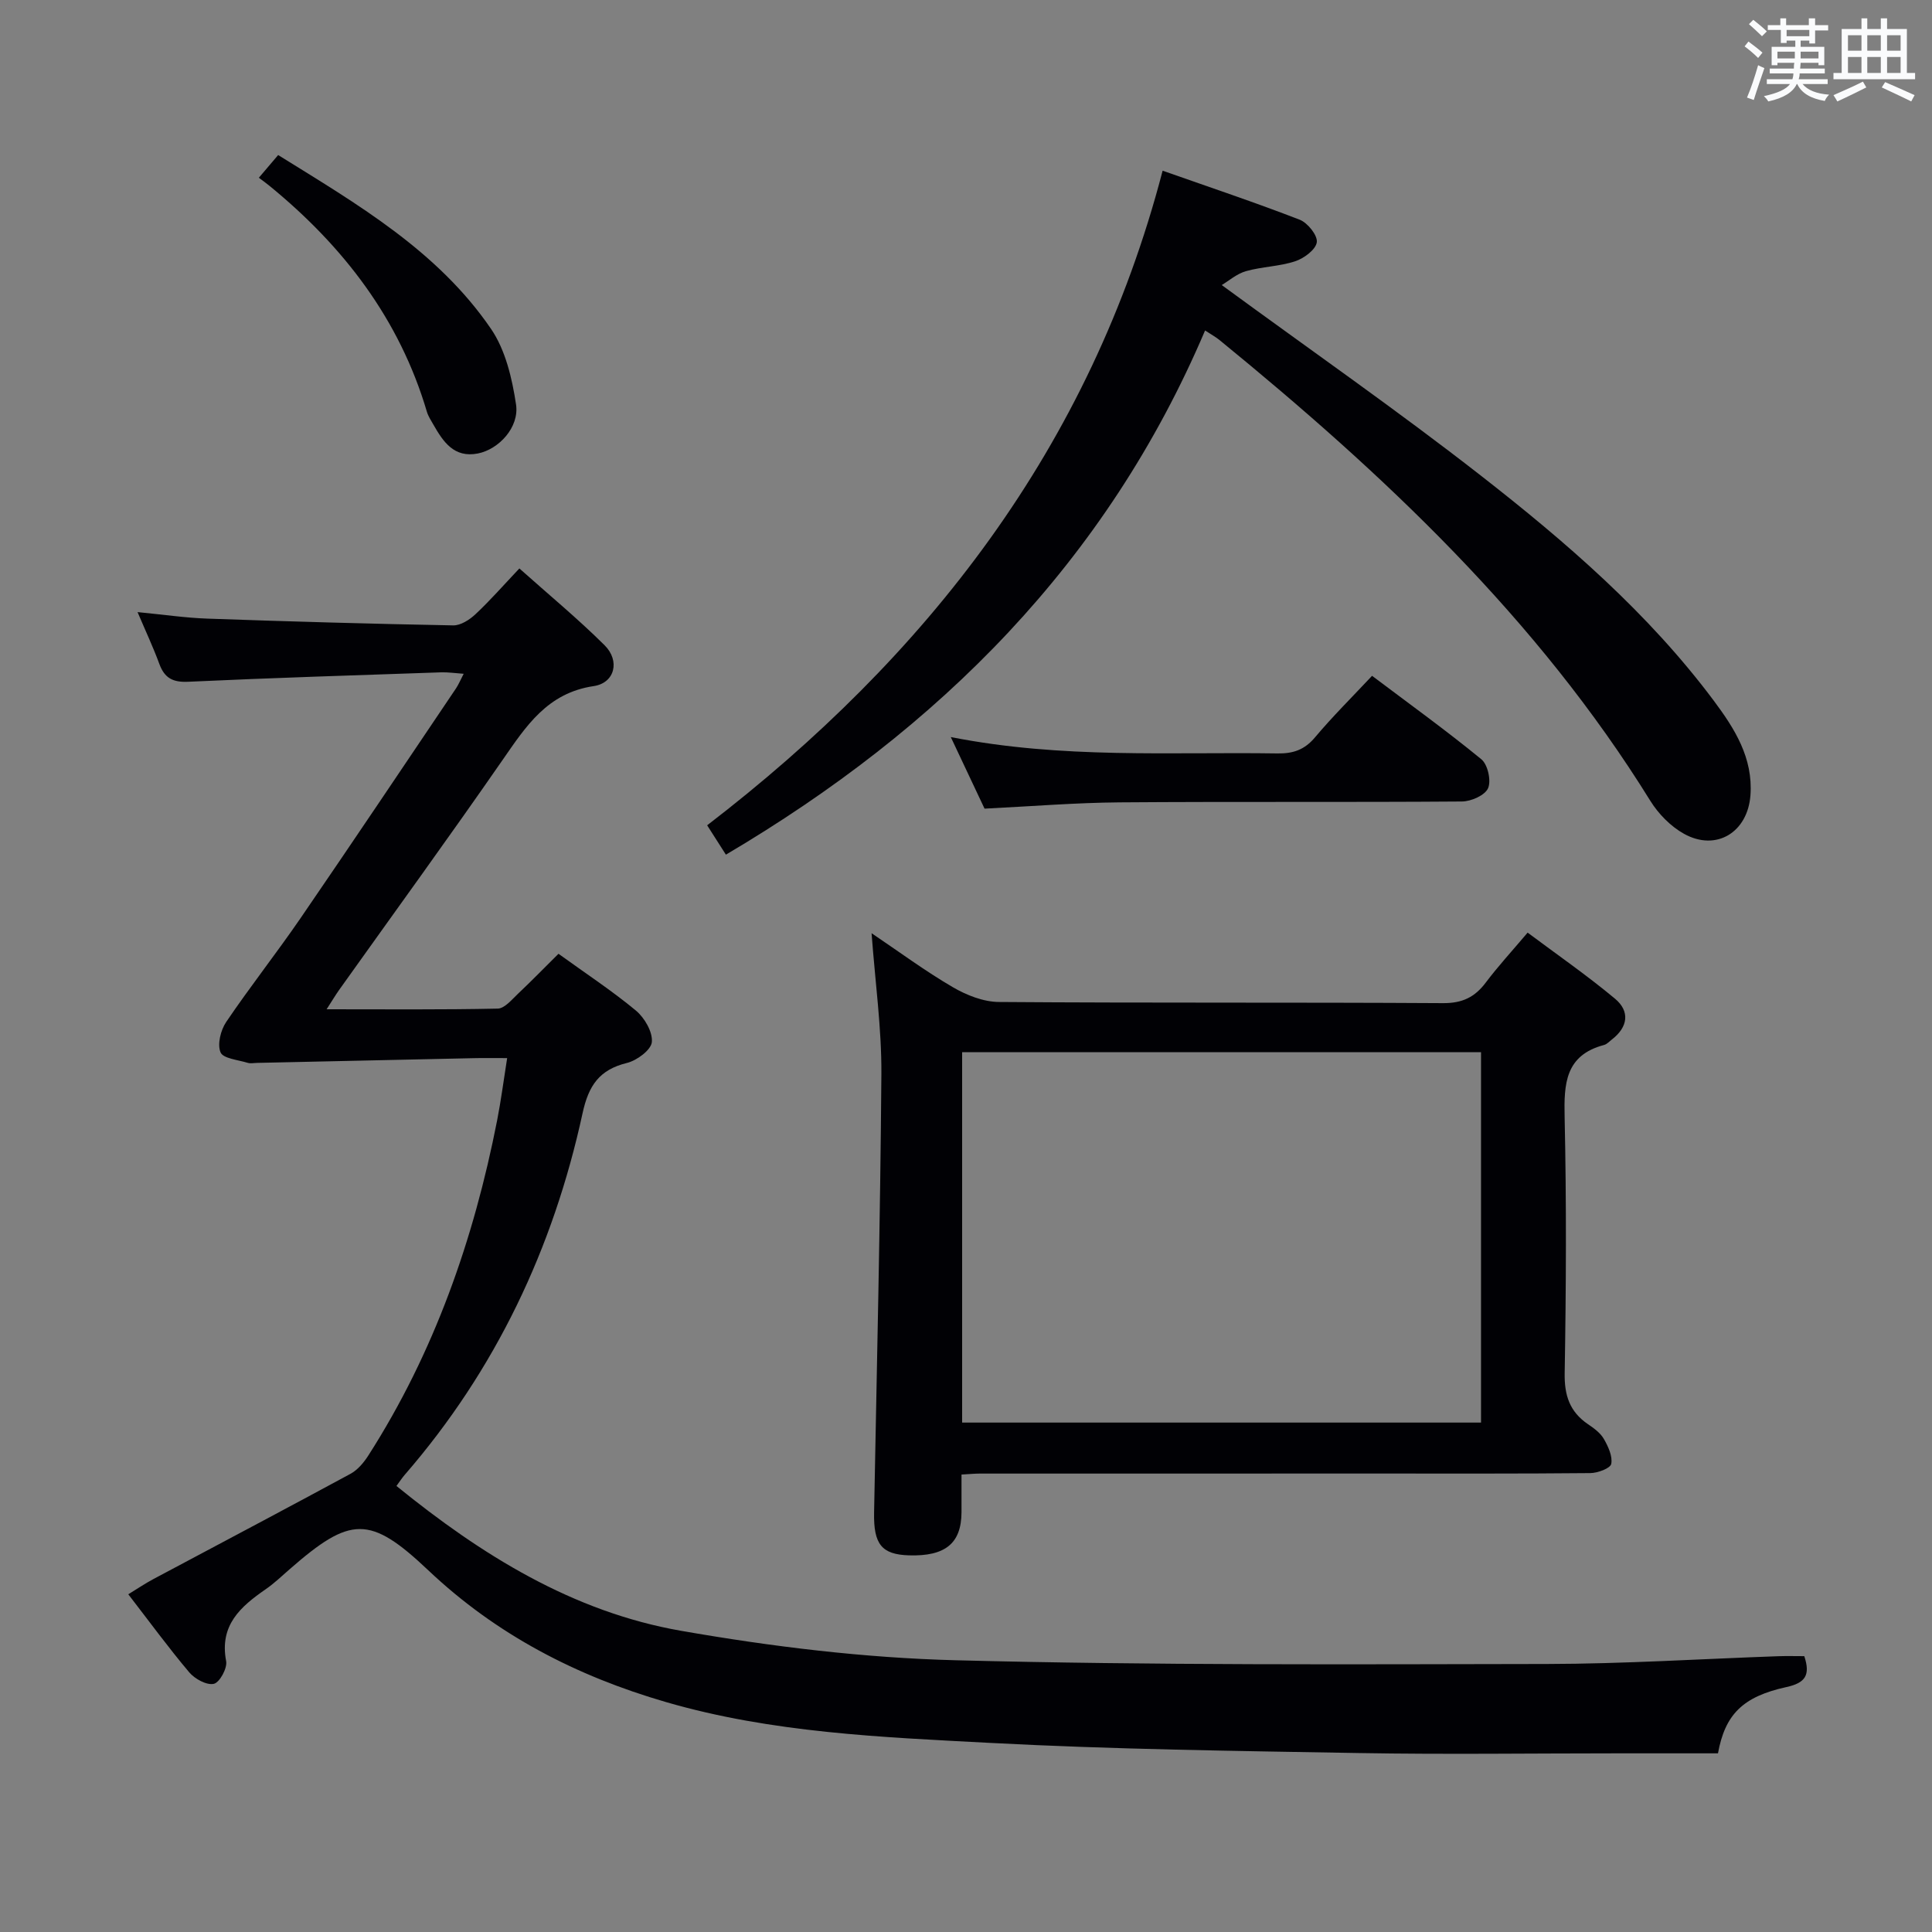 <svg enable-background="new 0 0 400 400" viewBox="0 0 400 400" xmlns="http://www.w3.org/2000/svg"><rect x="0" y="0" width="400" height="400" fill="#808080" stroke="none"/><g fill="#010105"><path d="m115.63 197.47c5.6 4.05 11.04 7.62 16.02 11.75 1.79 1.49 3.5 4.42 3.31 6.52-.15 1.64-3.09 3.82-5.15 4.33-5.74 1.4-7.96 4.7-9.2 10.43-6.07 27.93-17.98 53.12-36.81 74.84-.54.62-.99 1.32-1.72 2.31 17.58 14.29 36.53 26.08 58.93 29.99 18.76 3.28 37.88 5.61 56.9 6.1 40.78 1.06 81.6.84 122.4.77 15.96-.03 31.92-1.05 47.87-1.61 1.8-.06 3.6-.01 5.38-.01 1.3 3.94.22 5.54-3.71 6.4-9.09 1.99-12.7 5.72-14.16 13.72-6.89 0-13.87 0-20.84 0-17.83 0-35.67.25-53.49-.06-25.45-.44-50.93-.76-76.35-2.1-22.53-1.19-45.18-2.08-67.11-8.45-18.5-5.37-35.09-13.91-49.22-27.28-12.12-11.47-16.11-11.24-28.7-.24-1.63 1.42-3.21 2.94-4.98 4.16-5.22 3.61-9.6 7.45-8.18 14.88.28 1.45-1.35 4.43-2.55 4.7-1.47.33-3.93-1.01-5.08-2.37-4.29-5.08-8.22-10.46-12.63-16.17 1.87-1.14 3.47-2.23 5.16-3.13 13.61-7.27 27.27-14.45 40.84-21.81 1.5-.81 2.78-2.35 3.73-3.84 13.62-21.29 21.8-44.69 26.64-69.36.79-4.04 1.32-8.13 2.07-12.87-2.62 0-4.74-.04-6.86.01-14.97.32-29.94.66-44.9.98-.67.01-1.38.17-1.99-.02-1.98-.61-5.05-.88-5.59-2.16-.7-1.68.03-4.6 1.17-6.29 4.94-7.3 10.41-14.23 15.4-21.5 10.82-15.78 21.47-31.68 32.17-47.55.53-.79.9-1.69 1.6-3.04-1.86-.13-3.28-.35-4.68-.3-17.45.6-34.9 1.14-52.34 1.95-3.21.15-4.91-.76-5.99-3.69-1.24-3.38-2.78-6.66-4.51-10.73 5.33.51 9.89 1.19 14.48 1.35 16.95.6 33.91 1.08 50.87 1.4 1.54.03 3.4-1.17 4.62-2.32 3.03-2.84 5.78-5.98 9.08-9.47 6.15 5.49 12.15 10.44 17.65 15.91 3.23 3.21 2.13 7.8-2.26 8.45-9.6 1.42-14 8.28-18.87 15.3-11.09 16-22.54 31.75-33.84 47.61-.74 1.05-1.4 2.15-2.59 4 12.31 0 23.87.11 35.43-.14 1.43-.03 2.93-1.88 4.21-3.09 2.76-2.6 5.42-5.34 8.37-8.26z"/><path d="m180.45 193.21c5.76 3.88 11.1 7.84 16.81 11.17 2.84 1.66 6.35 3.05 9.57 3.07 30.65.23 61.31.05 91.96.24 3.96.02 6.55-1.23 8.83-4.27 2.49-3.31 5.31-6.38 8.66-10.33 6.07 4.54 12.3 8.85 18.09 13.68 3.12 2.6 2.71 5.86-.64 8.44-.53.41-1.03.98-1.63 1.14-8.04 2.13-8.32 8.02-8.16 14.97.39 17.65.31 35.32.01 52.97-.08 4.62 1.04 8 4.83 10.58 1.23.83 2.56 1.8 3.27 3.03.9 1.56 1.85 3.6 1.54 5.18-.18.92-2.81 1.9-4.34 1.91-14.66.14-29.32.09-43.98.09-27.49 0-54.98 0-82.47.01-.99 0-1.97.1-3.73.2 0 2.66.01 5.25 0 7.83-.04 6.42-3.35 9.12-10.86 8.9-5.68-.17-7.36-2.31-7.24-8.83.57-30.28 1.29-60.55 1.51-90.83.06-9.44-1.27-18.87-2.03-29.15zm18.75 101.32h107.43c0-25.8 0-51.19 0-76.68-35.97 0-71.63 0-107.43 0z"/><path d="m150.29 176.95c-1.26-1.97-2.32-3.65-3.88-6.08 45.44-34.92 79.34-78.17 94.3-135.53 9.83 3.46 19.19 6.59 28.38 10.15 1.64.64 3.73 3.24 3.54 4.66-.21 1.53-2.65 3.34-4.47 3.94-3.26 1.08-6.86 1.11-10.19 2.05-1.91.54-3.55 2-5.02 2.88 18.56 13.59 36.43 26.02 53.57 39.39 17.72 13.82 34.77 28.53 48.33 46.7 4.29 5.75 8.13 11.8 7.56 19.55-.56 7.63-7.05 11.68-13.74 7.98-2.76-1.53-5.31-4.13-6.99-6.84-23.39-37.76-55.18-67.63-89.22-95.42-.74-.6-1.59-1.06-2.96-1.96-20.39 47.92-55.02 82.44-99.21 108.53z"/><path d="m196.85 152.6c23.15 4.56 45.43 3.05 67.65 3.39 3.25.05 5.6-.76 7.76-3.33 3.62-4.31 7.63-8.28 11.81-12.74 7.71 5.81 15.36 11.32 22.63 17.28 1.33 1.09 2.07 4.43 1.39 5.99-.64 1.47-3.51 2.74-5.41 2.75-23.62.18-47.24 0-70.86.18-9.1.07-18.2.82-27.98 1.3-1.97-4.16-4.21-8.91-6.99-14.82z"/><path d="m53.59 36.8c1.61-1.89 2.68-3.14 4-4.7 16.35 10.16 33 19.8 44.07 35.99 3 4.39 4.37 10.26 5.18 15.65.71 4.72-3.57 9.3-7.91 10.15-4.93.96-7.17-2.42-9.21-5.99-.49-.86-1.06-1.72-1.34-2.66-5.67-19.17-17.26-34.22-32.52-46.71-.64-.54-1.33-1.02-2.27-1.73z"/></g><path d="m361.2 9.6.8-1c.9.7 1.9 1.4 2.9 2.3l-.9 1.1c-1-1-2-1.8-2.8-2.4zm.5 10.6c.9-2.1 1.6-4.3 2.3-6.7.4.2.8.4 1.3.6-.7 2.1-1.5 4.3-2.2 6.6zm.4-15.2.9-.9c1 .8 2 1.6 2.8 2.4l-1 1c-.9-.9-1.8-1.7-2.7-2.5zm12.5-1.2h1.2v1.4h2.7v1.1h-2.7v2.7h-1.2v-.6h-1.8v1.3h4.9v3.8h-1.2v-.5h-3.7c0 .4-.1.9-.1 1.2h5.1v1h-5.2c0 .5-.1.9-.2 1.2h6v1h-5.2c1.1 1.3 2.9 2 5.5 2.2-.4.4-.7.8-.9 1.3-2.9-.5-4.8-1.6-5.7-3.5h-.1c-.8 1.7-2.7 2.9-5.9 3.6-.2-.4-.6-.8-.9-1.1 2.8-.6 4.6-1.4 5.4-2.5h-4.8v-1h5.3c.1-.3.2-.7.2-1.2h-4.9v-1h5c0-.4 0-.8.1-1.2h-3.5v.5h-1.2v-3.8h4.9v-1.3h-1.8v.5h-1.2v-2.7h-2.7v-1h2.6v-1.4h1.2v1.4h4.7v-1.4zm-6.6 8.3h3.6c0-.4 0-.9 0-1.4h-3.6zm1.9-4.6h4.7v-1.3h-4.7zm6.6 3.2h-3.7v1.4h3.7z" fill="#fafbfc"/><path d="m385.3 3.8h1.3v2.2h2.8v-2.2h1.3v2.2h4.1v9.1h1.7v1.3h-16.9v-1.3h1.7v-9.1h4.1v-2.2zm.4 13.1.7 1.2c-1.8.9-3.8 1.9-6 2.9-.2-.4-.5-.8-.8-1.3 2.3-1 4.3-1.9 6.1-2.8zm-3.1-6.4h2.8v-3.2h-2.8zm0 4.6h2.8v-3.3h-2.8zm4-4.6h2.8v-3.2h-2.8zm0 4.6h2.8v-3.3h-2.8zm3.7 1.9c2.1.9 4.1 1.8 6.1 2.7l-.7 1.3c-2.2-1.1-4.2-2-6.1-2.9zm3.2-9.7h-2.8v3.2h2.8zm-2.8 7.8h2.8v-3.3h-2.8z" fill="#fafbfc"/></svg>